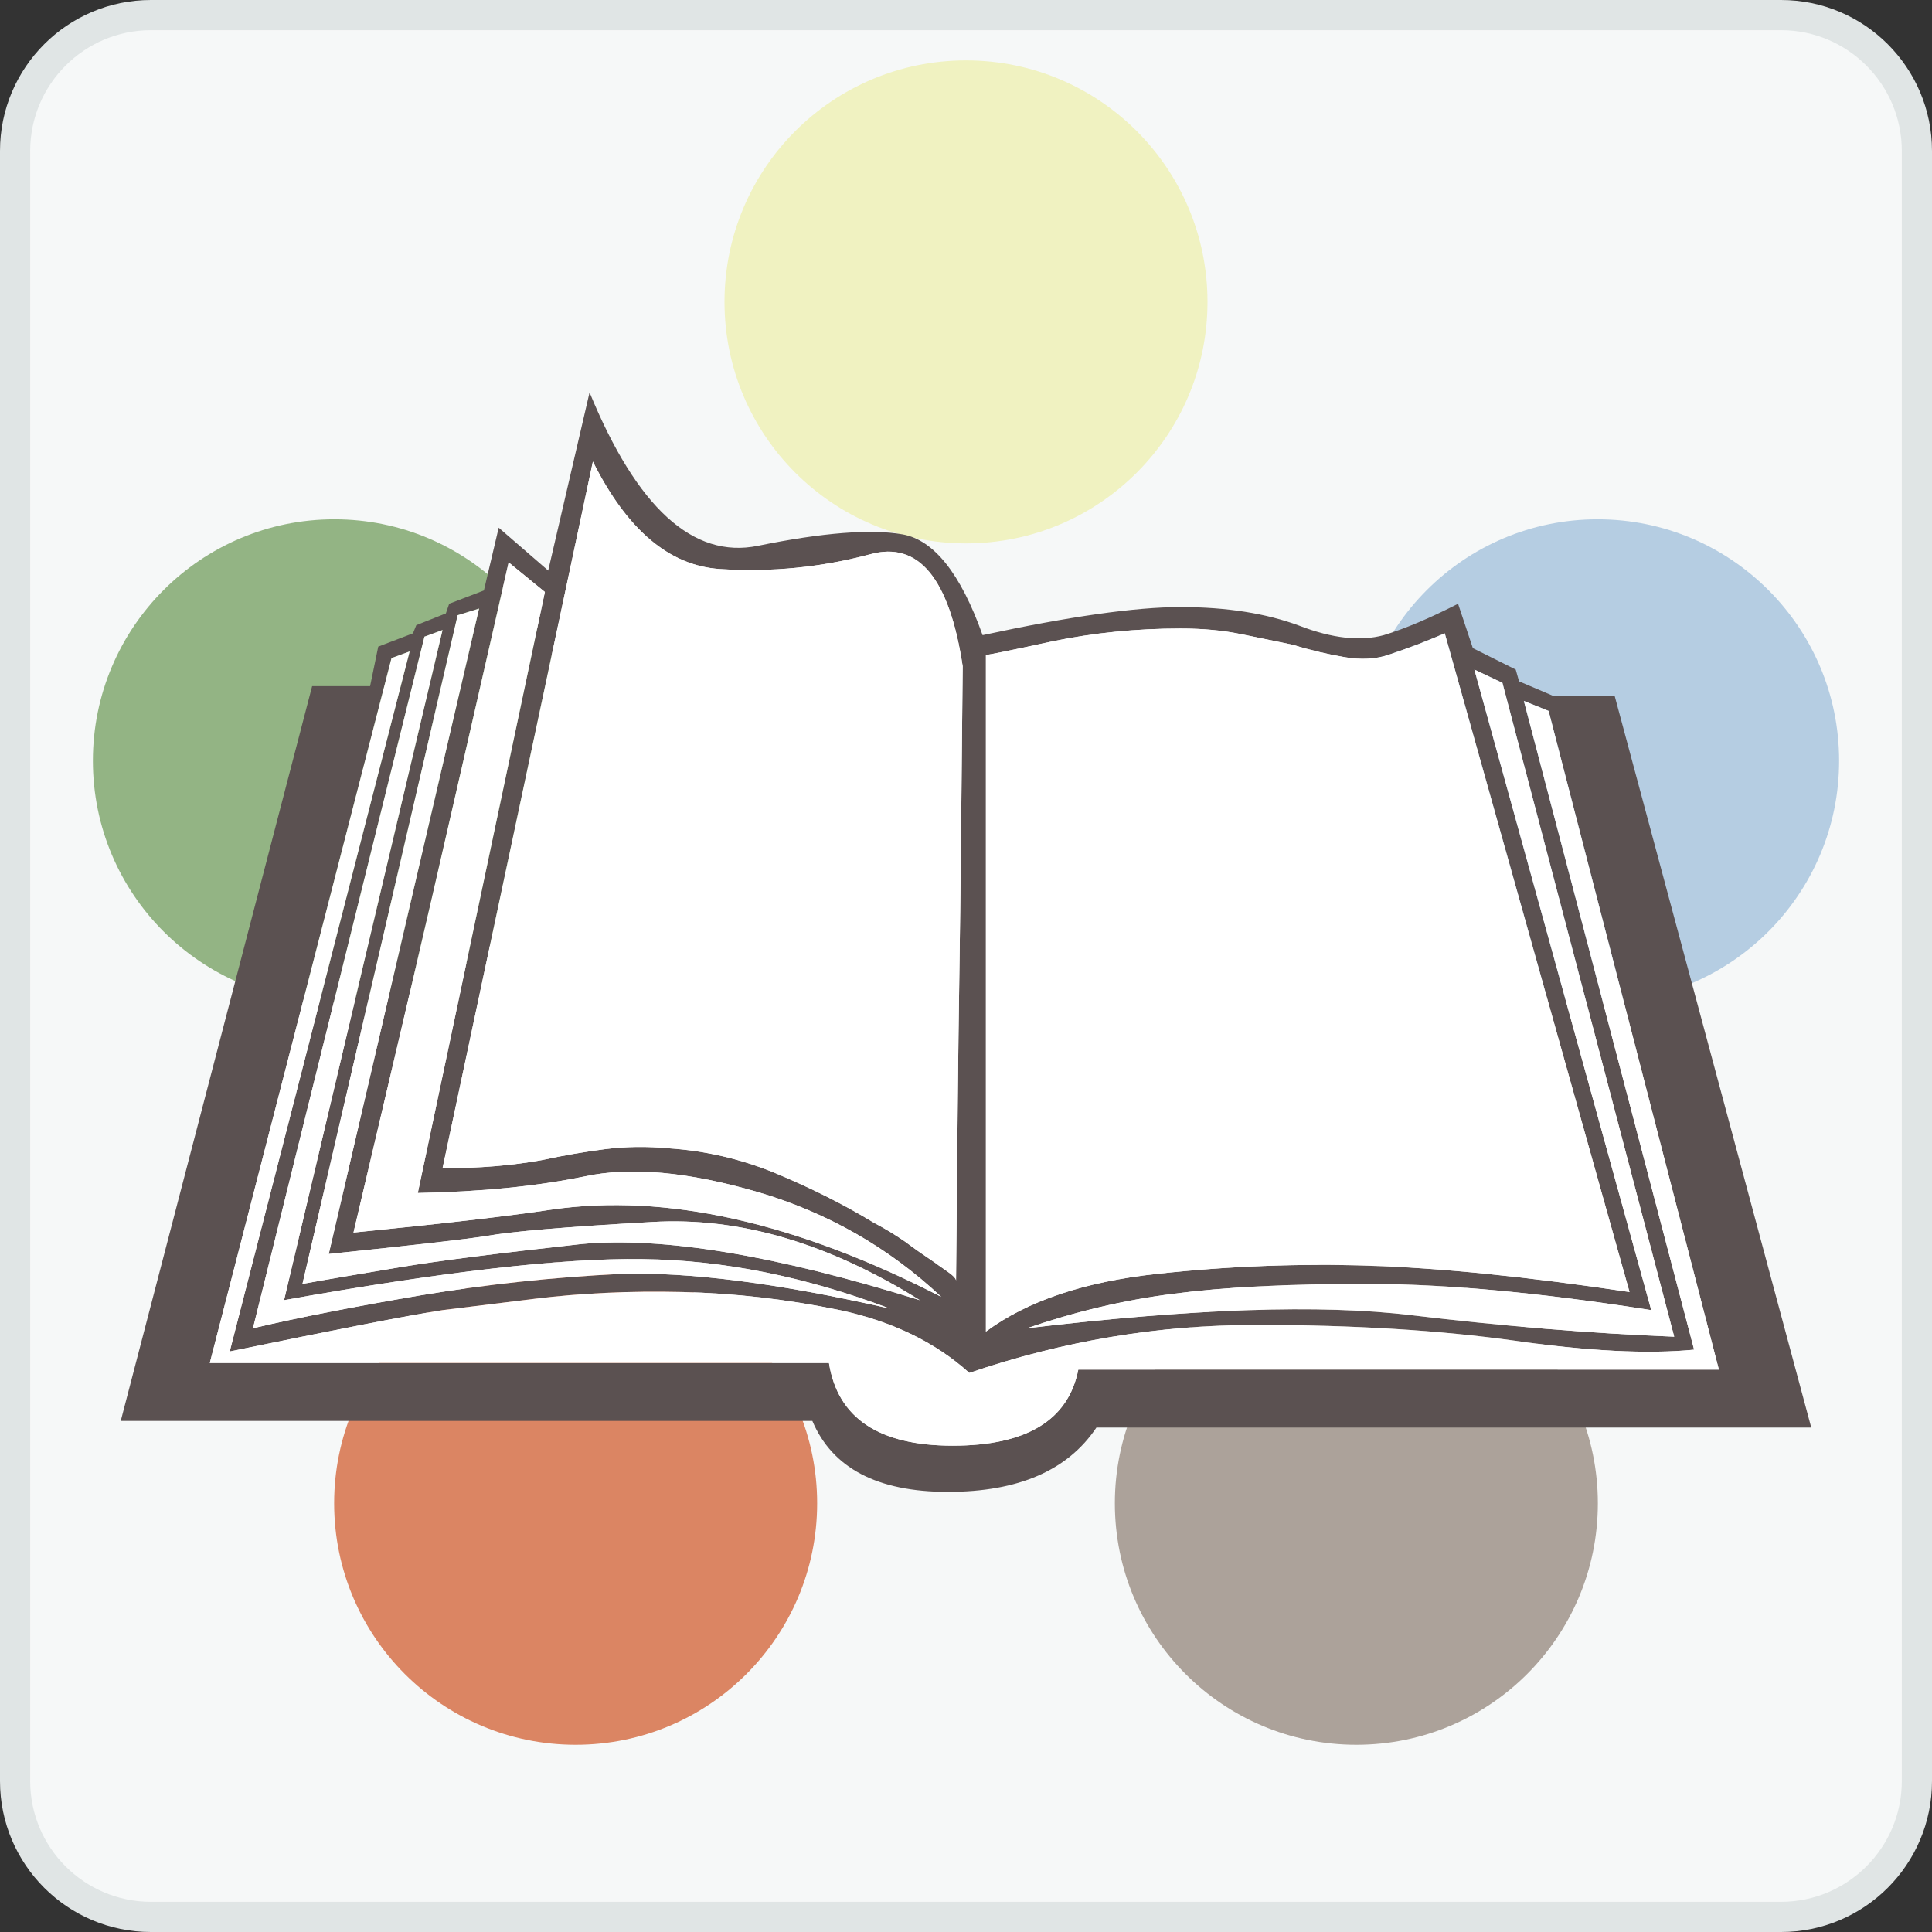 <?xml version="1.0" encoding="utf-8"?>
<!-- Generator: Adobe Illustrator 18.0.0, SVG Export Plug-In . SVG Version: 6.00 Build 0)  -->
<!DOCTYPE svg PUBLIC "-//W3C//DTD SVG 1.1//EN" "http://www.w3.org/Graphics/SVG/1.1/DTD/svg11.dtd">
<svg version="1.1" id="Layer_1" xmlns="http://www.w3.org/2000/svg" xmlns:xlink="http://www.w3.org/1999/xlink" x="0px" y="0px"
	 viewBox="0 0 64 64" enable-background="new 0 0 64 64" xml:space="preserve">
<rect x="0" y="0" width="64" height="64" fill="#333333" stroke="none"/>
<g id="Background">
	<path fill="#F6F8F8" d="M5,63.5c-2.481,0-4.5-2.019-4.5-4.5V5c0-2.481,2.019-4.5,4.5-4.5h54c2.481,0,4.5,2.019,4.5,4.5v54
		c0,2.481-2.019,4.5-4.5,4.5H5z"/>
	<path fill="#E0E5E5" d="M59,1c2.206,0,4,1.794,4,4v54c0,2.206-1.794,4-4,4H5c-2.206,0-4-1.794-4-4V5c0-2.206,1.794-4,4-4
		H59 M59,0H5C2.239,0,0,2.239,0,5v54c0,2.761,2.239,5,5,5h54c2.761,0,5-2.239,5-5V5C64,2.239,61.761,0,59,0L59,0z"/>
</g>
<circle id="Green" fill="#93B484" cx="11.077" cy="25.202" r="8"/>
<circle id="Red" fill="#DB8563" cx="19.069" cy="49.798" r="8"/>
<circle id="Black" fill="#ACA29A" cx="44.931" cy="49.798" r="8"/>
<circle id="Blue" fill="#B5CDE2" cx="52.923" cy="25.202" r="8"/>
<circle id="White" fill="#F0F2C1" cx="32" cy="10" r="8"/>
<g id="Compendium">
	<path fill="#5B5151" d="M53.49,23.06h-2.02l-1.15-0.49l-0.11-0.39l-1.42-0.71L48.3,20c-0.92,0.47-1.74,0.82-2.46,1.04
		c-0.77,0.21-1.7,0.11-2.79-0.31c-1.1-0.41-2.41-0.62-3.94-0.62c-1.5,0-3.68,0.31-6.56,0.93c-0.73-2.05-1.62-3.16-2.66-3.34
		c-1.03-0.18-2.63-0.06-4.78,0.38C22.96,18.52,21.1,16.82,19.53,13L18.16,18.9l-1.64-1.42l-0.49,2.08L14.88,20l-0.11,0.32
		l-0.98,0.39l-0.11,0.27l-1.15,0.44l-0.27,1.31h-1.92L4,47.07h22.91c0.66,1.56,2.15,2.35,4.49,2.35c2.33,0,3.97-0.71,4.92-2.13H60
		L53.49,23.06z M49.77,22.62l5.69,21.66c-2.77-0.11-5.67-0.35-8.69-0.71c-3.03-0.37-7.28-0.22-12.75,0.43
		c1.57-0.54,3.18-0.93,4.84-1.14c1.66-0.22,3.79-0.33,6.4-0.33s5.75,0.29,9.44,0.87l-5.86-21.22L49.77,22.62z M32.66,21.69h0.05
		c0.04,0,0.75-0.14,2.13-0.44c1.39-0.29,2.81-0.43,4.27-0.43c0.73,0,1.4,0.06,2.02,0.19s1.19,0.24,1.7,0.35
		c0.62,0.19,1.19,0.32,1.72,0.41c0.53,0.09,1.01,0.07,1.45-0.08c0.33-0.11,0.66-0.23,0.98-0.35c0.33-0.13,0.62-0.25,0.88-0.36
		l6.12,21.82c-3.42-0.51-6.29-0.8-8.61-0.87c-2.31-0.08-4.67,0.01-7.05,0.27c-2.39,0.26-4.28,0.89-5.66,1.91V21.69z M19.64,15.29
		c1.13,2.26,2.53,3.45,4.21,3.56c1.71,0.11,3.37-0.06,4.98-0.49c1.6-0.44,2.62,0.8,3.06,3.71c-0.04,4.23-0.07,7.62-0.11,10.18
		c-0.04,2.55-0.07,5.94-0.11,10.17c0-0.07-0.11-0.18-0.33-0.33c-0.22-0.15-0.34-0.24-0.38-0.27c-0.33-0.22-0.66-0.45-0.98-0.69
		c-0.33-0.23-0.68-0.44-1.04-0.63c-1.02-0.62-2.11-1.16-3.26-1.64c-1.14-0.47-2.32-0.74-3.52-0.82c-0.73-0.07-1.44-0.06-2.14,0.03
		c-0.69,0.09-1.38,0.21-2.07,0.36c-0.99,0.18-2.08,0.27-3.29,0.27L19.64,15.29z M16.85,18.63l1.2,0.98l-4.21,19.91
		c2.08-0.04,3.92-0.22,5.53-0.55c1.53-0.33,3.44-0.15,5.74,0.52c2.3,0.68,4.32,1.83,6.07,3.47c-4.81-2.47-9.12-3.44-12.91-2.89
		c-1.46,0.22-3.64,0.47-6.56,0.76c1.09-4.63,1.96-8.33,2.6-11.1S15.79,23.26,16.85,18.63z M15.16,20.38l0.71-0.22l-4.98,21.38
		c2.81-0.29,4.56-0.49,5.25-0.6c0.77-0.14,2.59-0.3,5.47-0.46c2.88-0.17,5.83,0.7,8.86,2.59c-4.78-1.49-8.51-2.11-11.21-1.86
		c-2.7,0.3-4.71,0.55-6.02,0.77c-1.31,0.22-2.39,0.4-3.22,0.55L15.16,20.38z M14.06,21.09l0.6-0.22l-5.25,22.2
		c5.25-0.94,9.21-1.4,11.87-1.36c2.66,0.03,5.4,0.58,8.2,1.64c-3.68-0.84-6.65-1.22-8.91-1.15c-2.26,0.11-4.48,0.35-6.64,0.71
		c-2.17,0.37-4.02,0.73-5.55,1.09L14.06,21.09z M35.72,45.37c-0.33,1.68-1.72,2.52-4.16,2.52s-3.81-0.91-4.1-2.74H6.95l6.02-23.35
		l0.6-0.22L7.61,44.77c3.54-0.73,5.89-1.19,7.05-1.37c0.59-0.07,1.62-0.2,3.09-0.38c1.48-0.18,3.09-0.26,4.84-0.22
		s3.49,0.24,5.23,0.6c1.73,0.37,3.16,1.06,4.29,2.08c3.1-1.06,6.27-1.59,9.51-1.59c3.25,0,6.09,0.18,8.54,0.52
		c2.44,0.35,4.43,0.45,5.96,0.3l-5.64-21.49l0.82,0.33l5.64,21.82H35.72z"/>
	<path fill="#FFFFFF" d="M55.46,44.28c-2.77-0.11-5.67-0.35-8.69-0.71c-3.03-0.37-7.28-0.22-12.75,0.43
		c1.57-0.54,3.18-0.93,4.84-1.14c1.66-0.22,3.79-0.33,6.4-0.33s5.75,0.29,9.44,0.87l-5.86-21.22l0.93,0.44L55.46,44.28z"/>
	<path fill="#FFFFFF" d="M53.98,42.8c-3.42-0.51-6.29-0.8-8.61-0.87c-2.31-0.08-4.67,0.01-7.05,0.27
		c-2.39,0.26-4.28,0.89-5.66,1.91V21.69h0.05c0.04,0,0.75-0.14,2.13-0.44c1.39-0.29,2.81-0.43,4.27-0.43
		c0.73,0,1.4,0.06,2.02,0.19s1.19,0.24,1.7,0.35c0.62,0.19,1.19,0.32,1.72,0.41c0.53,0.09,1.01,0.07,1.45-0.08
		c0.33-0.11,0.66-0.23,0.98-0.35c0.33-0.13,0.62-0.25,0.88-0.36L53.98,42.8z"/>
	<path fill="#FFFFFF" d="M31.89,22.07c-0.04,4.23-0.07,7.62-0.11,10.18c-0.04,2.55-0.07,5.94-0.11,10.17c0-0.07-0.11-0.18-0.33-0.33
		c-0.22-0.15-0.34-0.24-0.38-0.27c-0.33-0.22-0.66-0.45-0.98-0.69c-0.33-0.23-0.68-0.44-1.04-0.63c-1.02-0.62-2.11-1.16-3.26-1.64
		c-1.14-0.47-2.32-0.74-3.52-0.82c-0.73-0.07-1.44-0.06-2.14,0.03c-0.69,0.09-1.38,0.21-2.07,0.36c-0.99,0.18-2.08,0.27-3.29,0.27
		l4.98-23.41c1.13,2.26,2.53,3.45,4.21,3.56c1.71,0.11,3.37-0.06,4.98-0.49C30.43,17.92,31.45,19.16,31.89,22.07z"/>
	<path fill="#FFFFFF" d="M31.18,42.96c-4.81-2.47-9.12-3.44-12.91-2.89c-1.46,0.22-3.64,0.47-6.56,0.76
		c1.09-4.63,1.96-8.33,2.6-11.1s1.48-6.47,2.54-11.1l1.2,0.98l-4.21,19.91c2.08-0.04,3.92-0.22,5.53-0.55
		c1.53-0.33,3.44-0.15,5.74,0.52C27.41,40.17,29.43,41.32,31.18,42.96z"/>
	<path fill="#FFFFFF" d="M30.47,43.07c-4.78-1.49-8.51-2.11-11.21-1.86c-2.7,0.3-4.71,0.55-6.02,0.77
		c-1.31,0.22-2.39,0.4-3.22,0.55l5.14-22.15l0.71-0.22l-4.98,21.38c2.81-0.29,4.56-0.49,5.25-0.6c0.77-0.14,2.59-0.3,5.47-0.46
		C24.49,40.31,27.44,41.18,30.47,43.07z"/>
	<path fill="#FFFFFF" d="M29.48,43.35c-3.68-0.84-6.65-1.22-8.91-1.15c-2.26,0.11-4.48,0.35-6.64,0.71
		c-2.17,0.37-4.02,0.73-5.55,1.09l5.68-22.91l0.6-0.22l-5.25,22.2c5.25-0.94,9.21-1.4,11.87-1.36
		C23.94,41.74,26.68,42.29,29.48,43.35z"/>
	<path fill="#FFFFFF" d="M56.94,45.37H35.72c-0.33,1.68-1.72,2.52-4.16,2.52s-3.81-0.91-4.1-2.74H6.95l6.02-23.35l0.6-0.22
		L7.61,44.77c3.54-0.73,5.89-1.19,7.05-1.37c0.59-0.07,1.62-0.2,3.09-0.38c1.48-0.18,3.09-0.26,4.84-0.22s3.49,0.24,5.23,0.6
		c1.73,0.37,3.16,1.06,4.29,2.08c3.1-1.06,6.27-1.59,9.51-1.59c3.25,0,6.09,0.18,8.54,0.52c2.44,0.35,4.43,0.45,5.96,0.3
		l-5.64-21.49l0.82,0.33L56.94,45.37z"/>
</g>
</svg>
